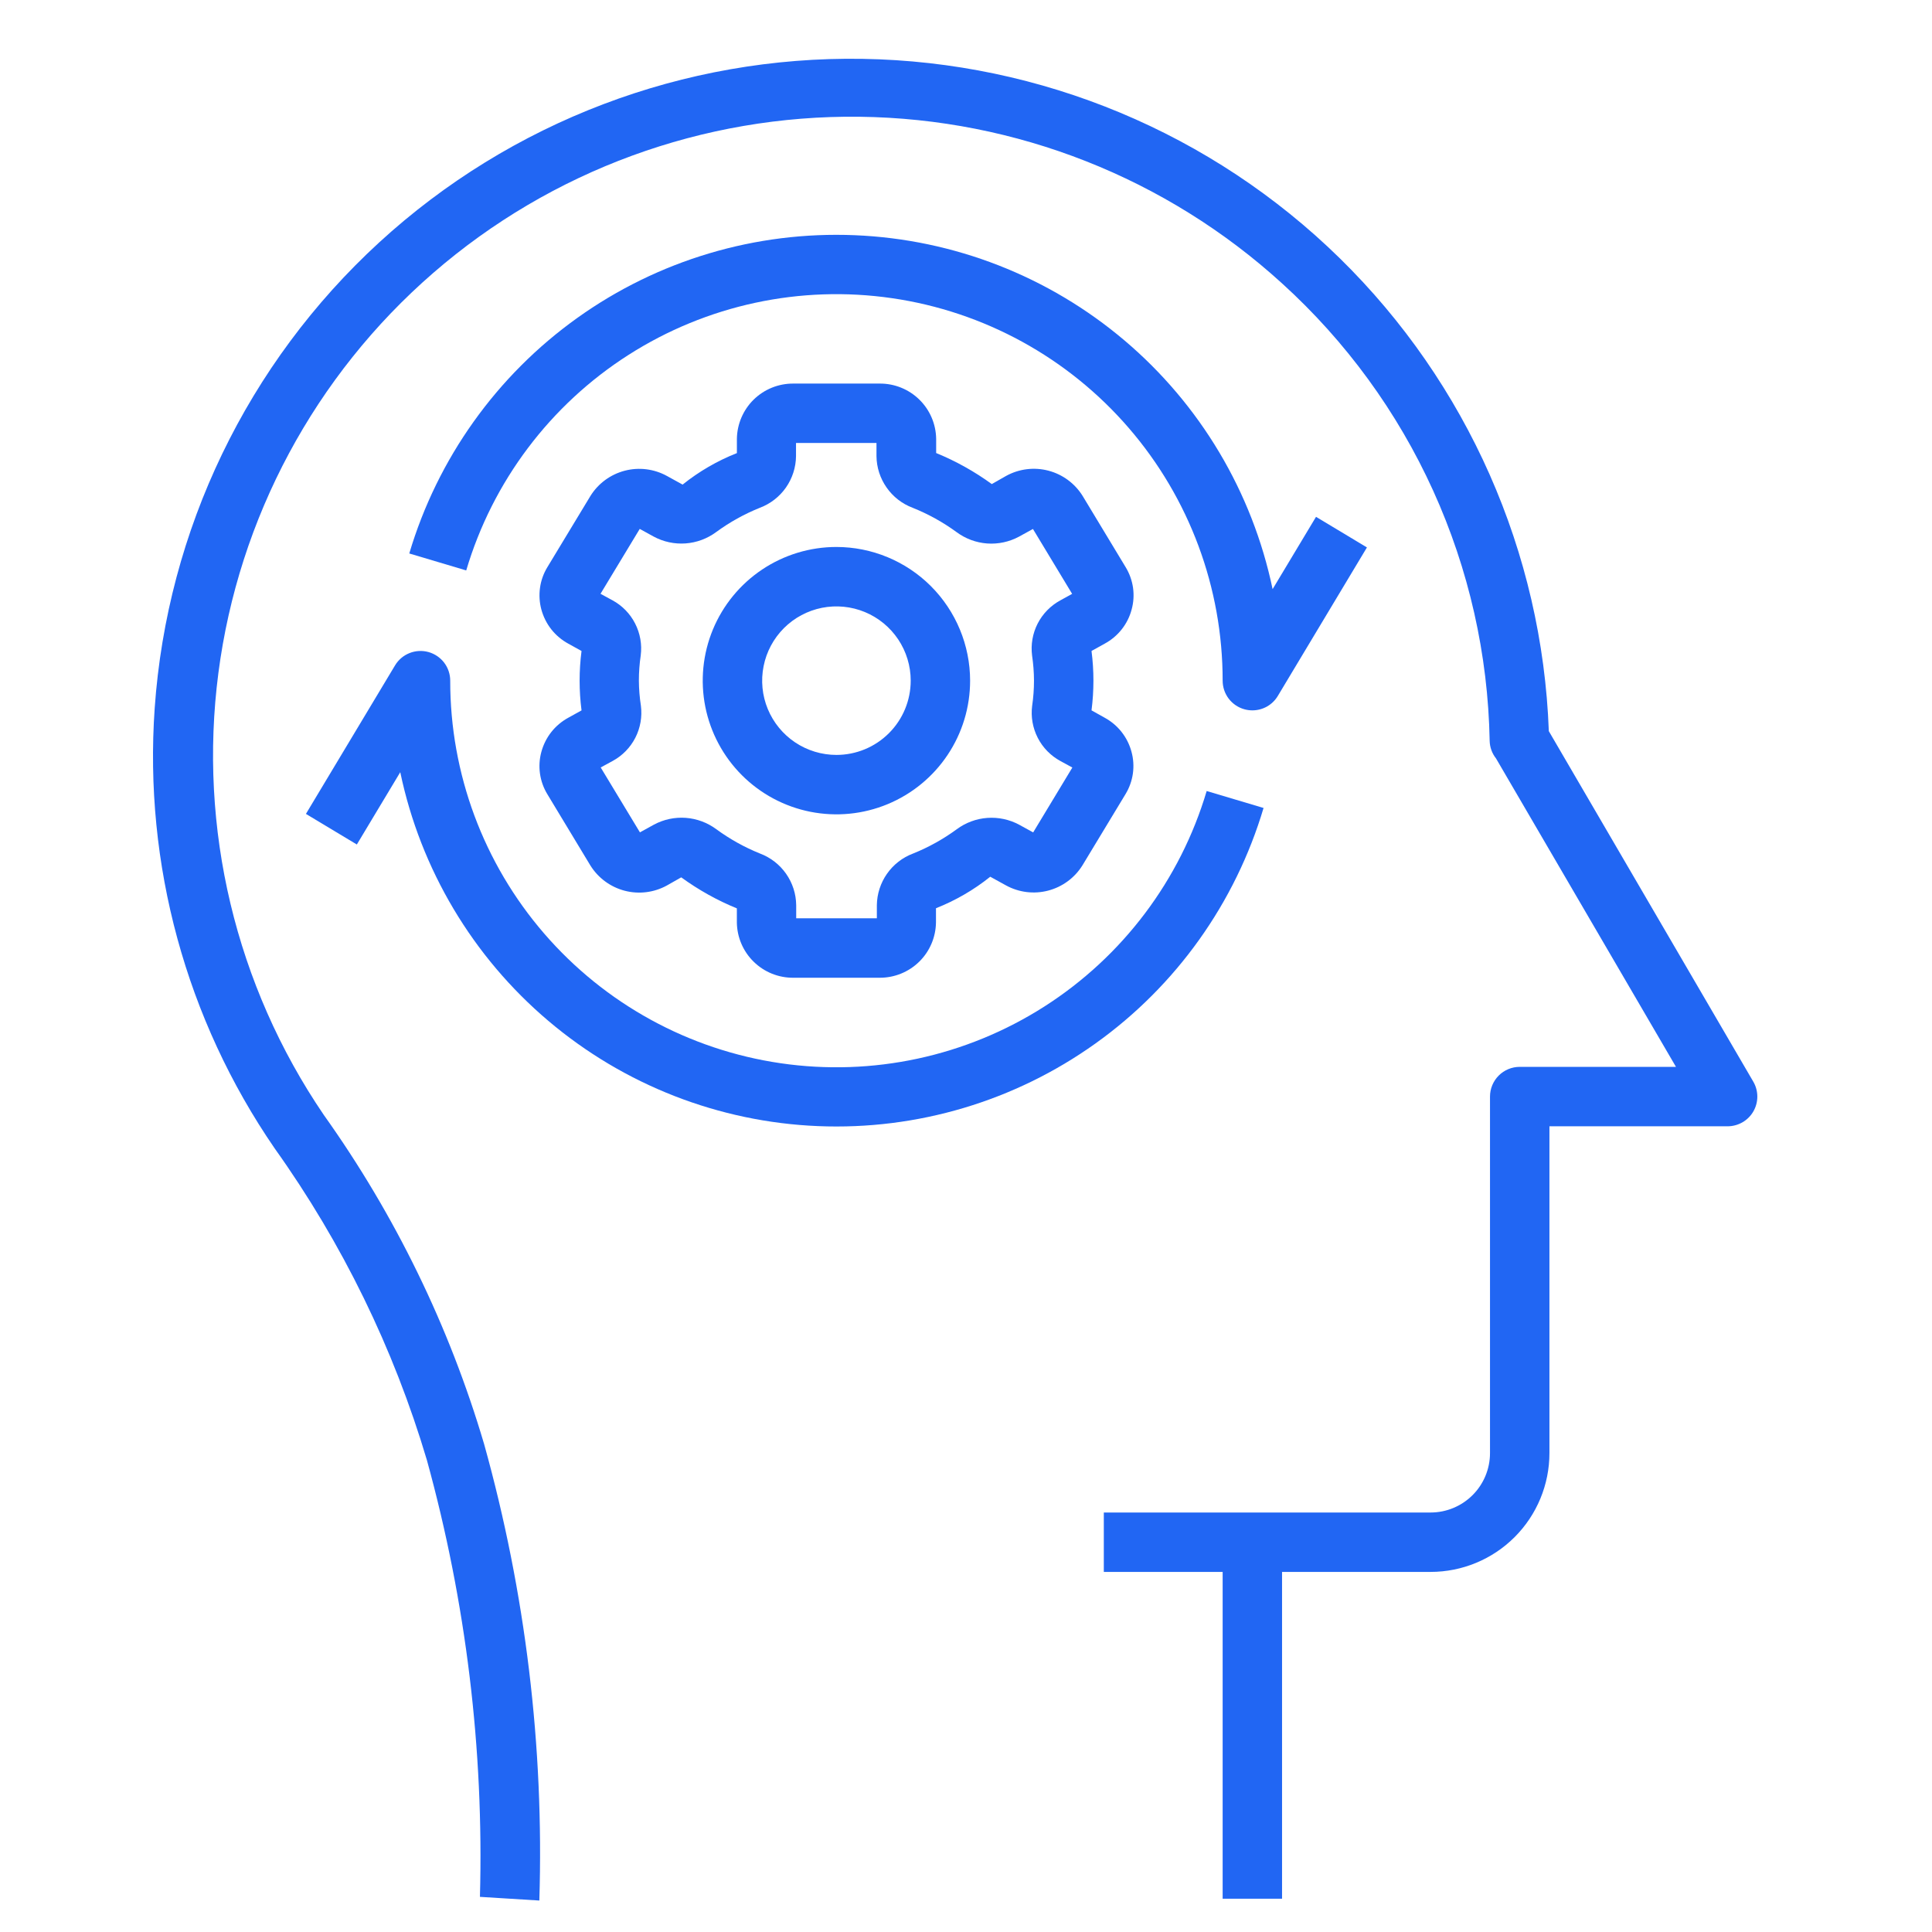 <svg width="63" height="63" viewBox="0 0 63 63" fill="none" xmlns="http://www.w3.org/2000/svg">
<path d="M8.956 37.447C11.161 40.537 12.839 43.972 13.92 47.611C15.198 52.247 15.781 57.047 15.65 61.854L17.587 61.974C17.744 56.951 17.137 51.933 15.787 47.092C14.651 43.247 12.883 39.618 10.556 36.353C7.685 32.134 6.463 27.009 7.121 21.948C7.779 16.888 10.271 12.245 14.126 8.901C17.98 5.557 22.928 3.745 28.031 3.807C33.133 3.87 38.035 5.804 41.806 9.241C43.893 11.135 45.57 13.435 46.734 16.001C47.898 18.566 48.525 21.343 48.576 24.16C48.581 24.368 48.654 24.568 48.783 24.731L54.651 34.789H49.556C49.299 34.789 49.053 34.891 48.871 35.073C48.69 35.255 48.587 35.501 48.587 35.758V47.383C48.587 47.897 48.383 48.39 48.02 48.753C47.657 49.116 47.164 49.321 46.65 49.321H35.994V51.258H39.869V61.914H41.806V51.258H46.65C47.678 51.258 48.663 50.85 49.39 50.123C50.117 49.396 50.525 48.411 50.525 47.383V36.727H56.337C56.507 36.726 56.674 36.681 56.821 36.596C56.968 36.511 57.09 36.389 57.175 36.242C57.26 36.094 57.304 35.927 57.304 35.758C57.304 35.588 57.259 35.421 57.174 35.274L50.505 23.842C50.29 18.018 47.849 12.499 43.687 8.42C39.524 4.341 33.955 2.015 28.128 1.919C22.301 1.823 16.659 3.966 12.364 7.906C8.07 11.846 5.45 17.283 5.044 23.096C4.689 28.185 6.068 33.243 8.956 37.447Z" fill="#2166F3"/>
<path d="M36.901 19.876C36.965 19.645 36.98 19.404 36.947 19.167C36.913 18.93 36.832 18.702 36.708 18.498L35.304 16.173C35.051 15.765 34.652 15.47 34.188 15.348C33.724 15.226 33.231 15.287 32.81 15.518L32.341 15.785C31.779 15.376 31.17 15.036 30.527 14.773V14.313C30.521 13.829 30.323 13.366 29.976 13.028C29.63 12.69 29.163 12.503 28.679 12.508H25.869C25.386 12.505 24.921 12.693 24.576 13.031C24.232 13.369 24.035 13.831 24.029 14.314V14.775C23.391 15.027 22.794 15.373 22.259 15.802L21.745 15.519C21.325 15.289 20.832 15.228 20.369 15.35C19.905 15.472 19.506 15.766 19.253 16.173L17.847 18.498C17.723 18.702 17.642 18.93 17.609 19.167C17.576 19.404 17.591 19.645 17.653 19.875C17.717 20.111 17.827 20.331 17.978 20.523C18.129 20.714 18.318 20.873 18.532 20.989L18.963 21.228C18.88 21.871 18.88 22.522 18.963 23.165L18.532 23.404C18.318 23.52 18.129 23.679 17.978 23.87C17.827 24.062 17.717 24.282 17.653 24.518C17.59 24.748 17.575 24.99 17.608 25.227C17.642 25.464 17.723 25.692 17.847 25.896L19.251 28.221C19.504 28.628 19.904 28.923 20.367 29.045C20.831 29.167 21.324 29.106 21.744 28.876L22.214 28.609C22.776 29.018 23.384 29.358 24.028 29.621V30.081C24.035 30.564 24.232 31.025 24.578 31.362C24.923 31.7 25.388 31.887 25.871 31.883H28.681C29.164 31.886 29.629 31.698 29.974 31.36C30.319 31.022 30.515 30.56 30.521 30.077V29.616C31.159 29.364 31.756 29.018 32.291 28.589L32.805 28.872C33.225 29.102 33.718 29.163 34.181 29.041C34.645 28.919 35.044 28.625 35.297 28.218L36.703 25.893C36.827 25.689 36.908 25.461 36.942 25.224C36.975 24.988 36.96 24.746 36.897 24.516C36.834 24.28 36.724 24.06 36.573 23.868C36.422 23.677 36.233 23.518 36.019 23.402L35.593 23.164C35.676 22.521 35.676 21.87 35.593 21.227L36.024 20.988C36.238 20.872 36.426 20.714 36.577 20.523C36.728 20.332 36.839 20.112 36.901 19.876ZM33.717 22.195C33.717 22.47 33.697 22.744 33.657 23.016C33.611 23.374 33.675 23.738 33.84 24.06C34.004 24.381 34.263 24.645 34.58 24.817L34.968 25.028L33.69 27.144L33.234 26.893C32.916 26.722 32.556 26.645 32.195 26.671C31.835 26.697 31.49 26.825 31.199 27.04C30.759 27.363 30.28 27.629 29.773 27.833C29.43 27.962 29.134 28.192 28.924 28.492C28.713 28.793 28.598 29.15 28.593 29.516V29.945H25.963V29.516C25.959 29.15 25.844 28.793 25.634 28.493C25.423 28.192 25.127 27.962 24.784 27.833C24.277 27.629 23.798 27.362 23.357 27.039C23.067 26.824 22.722 26.696 22.362 26.669C22.002 26.643 21.641 26.72 21.323 26.891L20.867 27.142L19.588 25.026L19.976 24.815C20.294 24.643 20.552 24.379 20.717 24.058C20.882 23.736 20.945 23.372 20.899 23.013C20.857 22.742 20.835 22.469 20.833 22.195C20.833 21.921 20.853 21.647 20.893 21.375C20.939 21.017 20.875 20.653 20.71 20.331C20.546 20.01 20.288 19.746 19.97 19.574L19.582 19.363L20.861 17.247L21.317 17.498C21.635 17.669 21.996 17.746 22.356 17.72C22.716 17.694 23.061 17.566 23.352 17.351C23.792 17.028 24.271 16.762 24.778 16.558C25.121 16.429 25.417 16.199 25.628 15.899C25.838 15.598 25.953 15.241 25.957 14.875V14.445H28.581V14.875C28.585 15.241 28.7 15.598 28.911 15.898C29.121 16.199 29.417 16.429 29.76 16.558C30.269 16.762 30.75 17.028 31.193 17.352C31.483 17.567 31.828 17.695 32.188 17.722C32.549 17.748 32.909 17.671 33.227 17.5L33.683 17.249L34.961 19.365L34.578 19.576C34.26 19.748 34.002 20.012 33.837 20.333C33.672 20.655 33.609 21.019 33.655 21.378C33.695 21.649 33.716 21.922 33.717 22.195Z" fill="#2166F3"/>
<path d="M27.275 17.836C26.413 17.836 25.57 18.092 24.853 18.571C24.136 19.05 23.577 19.731 23.247 20.527C22.917 21.324 22.831 22.2 22.999 23.046C23.168 23.892 23.583 24.668 24.192 25.278C24.802 25.888 25.579 26.303 26.424 26.471C27.27 26.639 28.147 26.553 28.943 26.223C29.74 25.893 30.421 25.334 30.9 24.617C31.379 23.901 31.634 23.058 31.634 22.195C31.633 21.04 31.173 19.932 30.356 19.114C29.539 18.297 28.431 17.837 27.275 17.836ZM27.275 24.617C26.796 24.617 26.328 24.475 25.929 24.209C25.531 23.943 25.221 23.565 25.037 23.122C24.854 22.68 24.806 22.193 24.9 21.723C24.993 21.253 25.224 20.822 25.562 20.483C25.901 20.144 26.333 19.914 26.802 19.82C27.272 19.727 27.759 19.775 28.202 19.958C28.644 20.141 29.023 20.452 29.289 20.85C29.555 21.248 29.697 21.716 29.697 22.195C29.697 22.838 29.442 23.454 28.987 23.908C28.533 24.362 27.917 24.617 27.275 24.617Z" fill="#2166F3"/>
<path d="M40.579 23.129C40.663 23.152 40.75 23.164 40.837 23.164C41.005 23.164 41.169 23.121 41.315 23.039C41.46 22.956 41.582 22.838 41.668 22.694L44.574 17.851L42.914 16.853L41.498 19.211C40.836 16.045 39.136 13.191 36.668 11.101C34.201 9.011 31.106 7.803 27.875 7.67C24.644 7.536 21.46 8.484 18.829 10.364C16.197 12.244 14.268 14.948 13.346 18.048L15.203 18.601C16.064 15.699 17.942 13.204 20.493 11.574C23.044 9.944 26.096 9.287 29.091 9.724C32.087 10.16 34.825 11.661 36.804 13.952C38.783 16.242 39.871 19.169 39.869 22.195C39.869 22.407 39.938 22.613 40.066 22.782C40.195 22.951 40.375 23.073 40.579 23.129ZM41.204 26.347L39.348 25.794C38.486 28.697 36.607 31.191 34.056 32.821C31.505 34.451 28.452 35.108 25.457 34.671C22.461 34.234 19.723 32.732 17.744 30.441C15.765 28.15 14.678 25.223 14.681 22.195C14.681 21.984 14.612 21.778 14.484 21.609C14.355 21.441 14.175 21.319 13.971 21.262C13.767 21.206 13.55 21.218 13.354 21.296C13.157 21.374 12.991 21.515 12.882 21.697L9.976 26.54L11.636 27.538L13.052 25.18C13.715 28.346 15.414 31.2 17.882 33.29C20.349 35.38 23.444 36.588 26.675 36.721C29.907 36.855 33.09 35.907 35.721 34.027C38.353 32.147 40.282 29.443 41.204 26.343V26.347Z" fill="#2166F3"/>
</svg>
